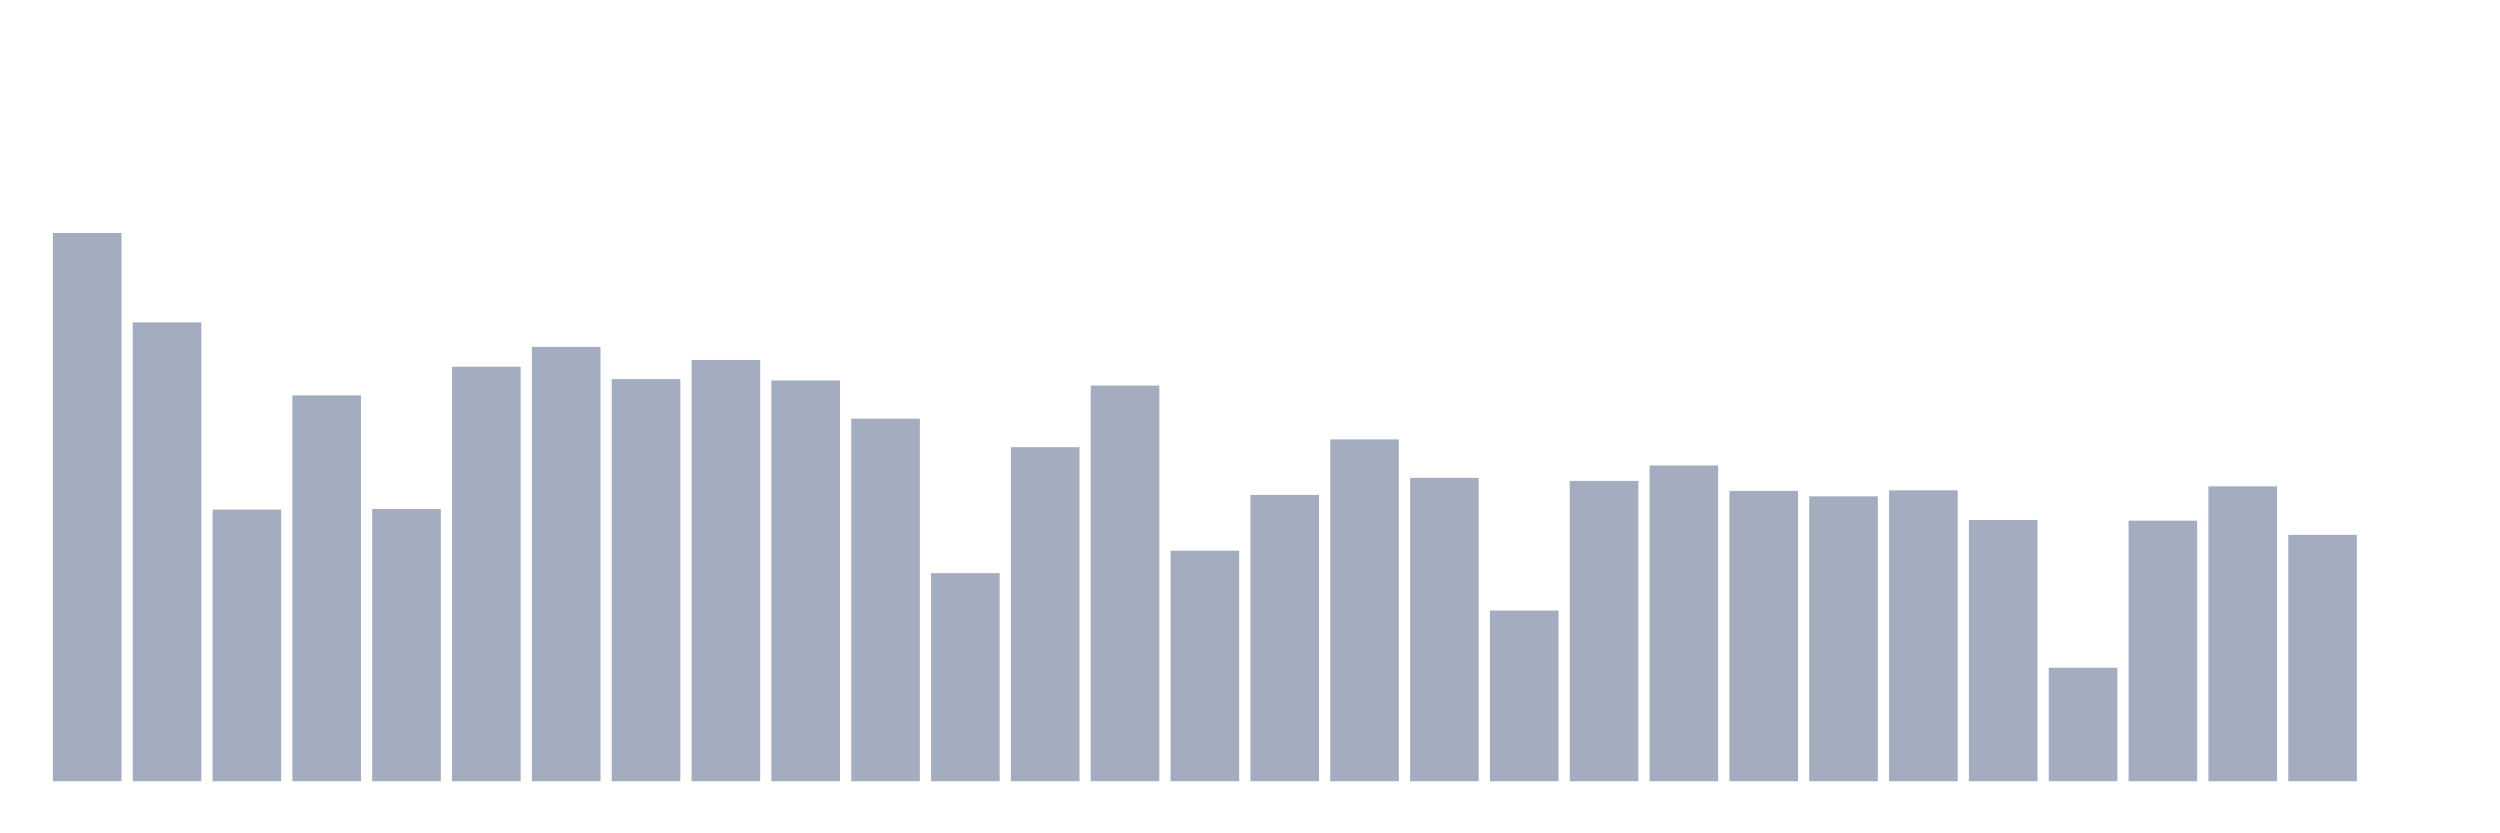 <svg xmlns="http://www.w3.org/2000/svg" viewBox="0 0 480 160"><g transform="translate(10,10)"><rect class="bar" x="0.153" width="13.175" y="34.737" height="105.263" fill="rgb(164,173,192)"></rect><rect class="bar" x="15.482" width="13.175" y="51.894" height="88.106" fill="rgb(164,173,192)"></rect><rect class="bar" x="30.81" width="13.175" y="87.841" height="52.159" fill="rgb(164,173,192)"></rect><rect class="bar" x="46.138" width="13.175" y="65.914" height="74.086" fill="rgb(164,173,192)"></rect><rect class="bar" x="61.466" width="13.175" y="87.729" height="52.271" fill="rgb(164,173,192)"></rect><rect class="bar" x="76.794" width="13.175" y="60.408" height="79.592" fill="rgb(164,173,192)"></rect><rect class="bar" x="92.123" width="13.175" y="56.599" height="83.401" fill="rgb(164,173,192)"></rect><rect class="bar" x="107.451" width="13.175" y="62.793" height="77.207" fill="rgb(164,173,192)"></rect><rect class="bar" x="122.779" width="13.175" y="59.112" height="80.888" fill="rgb(164,173,192)"></rect><rect class="bar" x="138.107" width="13.175" y="63.049" height="76.951" fill="rgb(164,173,192)"></rect><rect class="bar" x="153.436" width="13.175" y="70.379" height="69.621" fill="rgb(164,173,192)"></rect><rect class="bar" x="168.764" width="13.175" y="100.036" height="39.964" fill="rgb(164,173,192)"></rect><rect class="bar" x="184.092" width="13.175" y="75.853" height="64.147" fill="rgb(164,173,192)"></rect><rect class="bar" x="199.42" width="13.175" y="64.026" height="75.974" fill="rgb(164,173,192)"></rect><rect class="bar" x="214.748" width="13.175" y="95.731" height="44.269" fill="rgb(164,173,192)"></rect><rect class="bar" x="230.077" width="13.175" y="85.024" height="54.976" fill="rgb(164,173,192)"></rect><rect class="bar" x="245.405" width="13.175" y="74.365" height="65.635" fill="rgb(164,173,192)"></rect><rect class="bar" x="260.733" width="13.175" y="81.743" height="58.257" fill="rgb(164,173,192)"></rect><rect class="bar" x="276.061" width="13.175" y="107.222" height="32.778" fill="rgb(164,173,192)"></rect><rect class="bar" x="291.39" width="13.175" y="82.335" height="57.665" fill="rgb(164,173,192)"></rect><rect class="bar" x="306.718" width="13.175" y="79.374" height="60.626" fill="rgb(164,173,192)"></rect><rect class="bar" x="322.046" width="13.175" y="84.255" height="55.745" fill="rgb(164,173,192)"></rect><rect class="bar" x="337.374" width="13.175" y="85.296" height="54.704" fill="rgb(164,173,192)"></rect><rect class="bar" x="352.702" width="13.175" y="84.143" height="55.857" fill="rgb(164,173,192)"></rect><rect class="bar" x="368.031" width="13.175" y="89.841" height="50.159" fill="rgb(164,173,192)"></rect><rect class="bar" x="383.359" width="13.175" y="118.202" height="21.798" fill="rgb(164,173,192)"></rect><rect class="bar" x="398.687" width="13.175" y="89.969" height="50.031" fill="rgb(164,173,192)"></rect><rect class="bar" x="414.015" width="13.175" y="83.375" height="56.625" fill="rgb(164,173,192)"></rect><rect class="bar" x="429.344" width="13.175" y="92.69" height="47.31" fill="rgb(164,173,192)"></rect><rect class="bar" x="444.672" width="13.175" y="140" height="0" fill="rgb(164,173,192)"></rect></g></svg>
